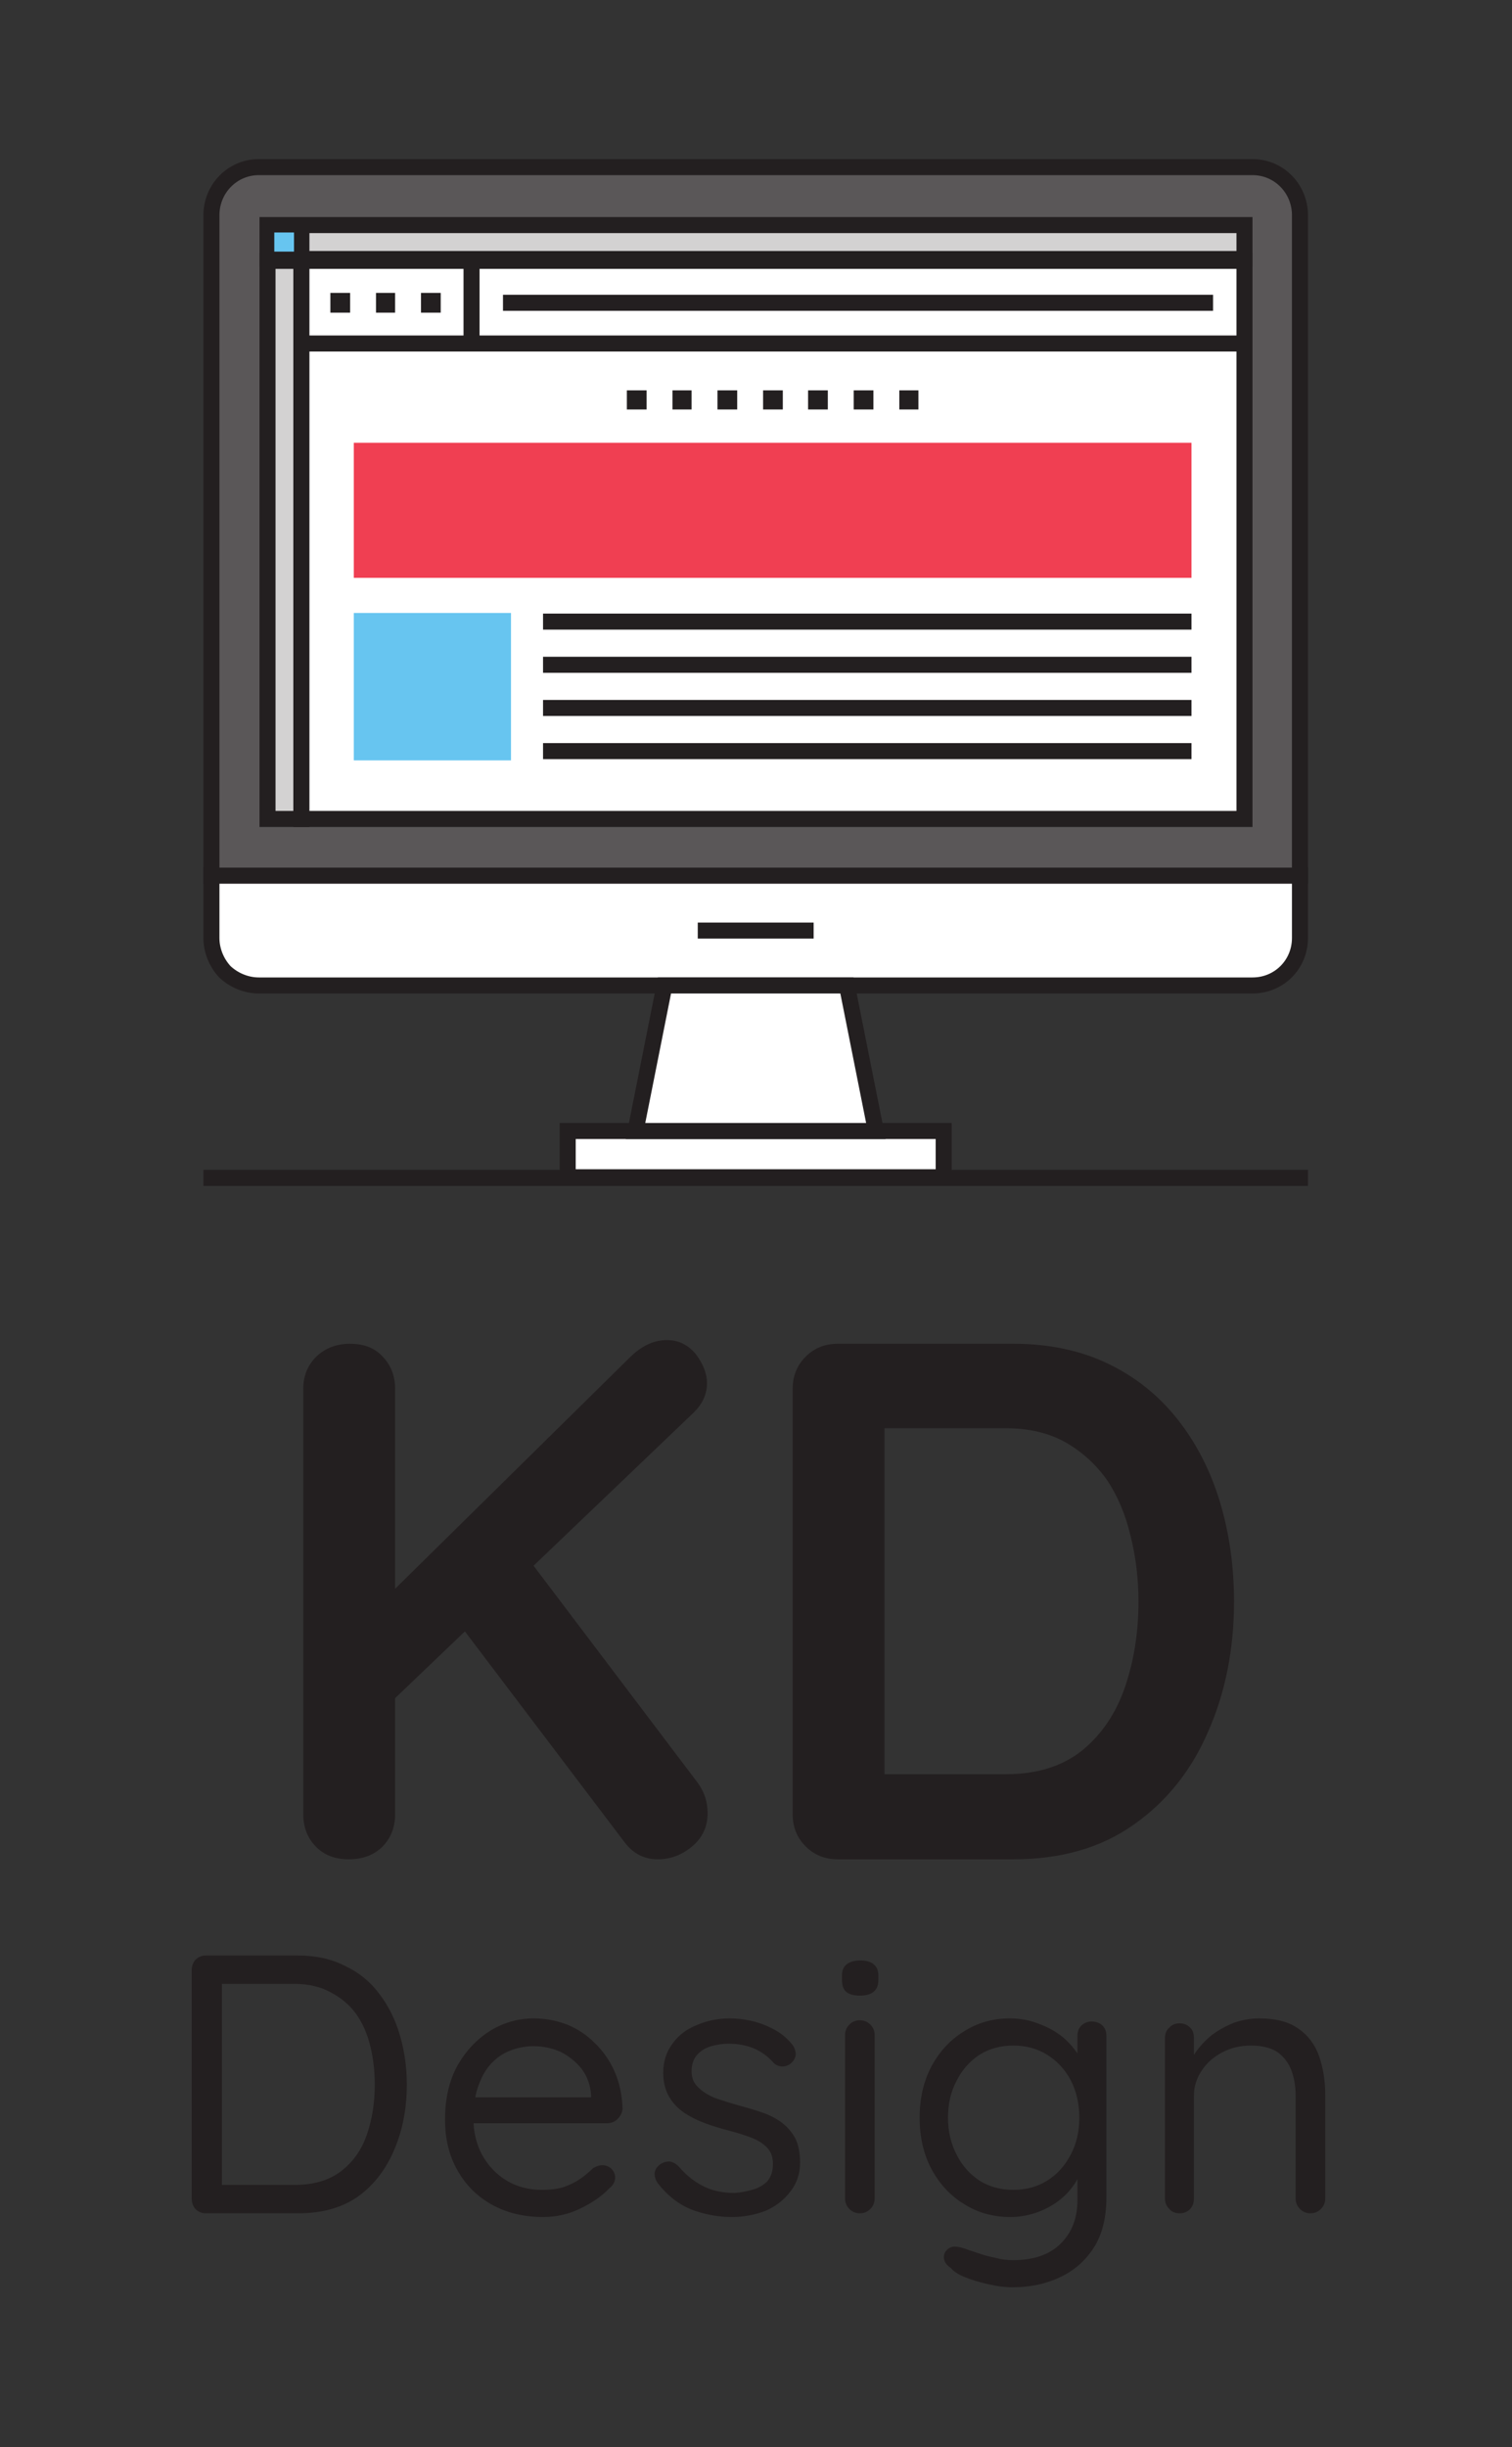 <svg xmlns="http://www.w3.org/2000/svg" version="1.1" xmlns:xlink="http://www.w3.org/1999/xlink" xmlns:svgjs="http://svgjs.dev/svgjs" viewBox="0 0 2.453 3.968"><rect x="0" y="0" width="2.453" height="3.968" fill="#333333" stroke="none"/><g transform="matrix(1,0,0,1,0.258,2.173)"><g><path d=" M 0.809 0.842 Q 0.776 0.842 0.755 0.814 L 0.48 0.451 L 0.588 0.34 L 0.874 0.718 Q 0.89 0.74 0.89 0.767 Q 0.89 0.8 0.865 0.821 Q 0.84 0.842 0.809 0.842 M 0.824 -1.1102230246251565e-16 Q 0.852 -1.1102230246251565e-16 0.871 0.023 Q 0.889 0.047 0.889 0.07 Q 0.889 0.096 0.868 0.117 L 0.367 0.596 L 0.361 0.425 L 0.765 0.027 Q 0.793 -1.1102230246251565e-16 0.824 -1.1102230246251565e-16 M 0.308 0.842 Q 0.274 0.842 0.254 0.821 Q 0.234 0.8 0.234 0.769 L 0.234 0.079 Q 0.234 0.048 0.255 0.027 Q 0.277 0.006 0.31 0.006 Q 0.344 0.006 0.363 0.027 Q 0.383 0.048 0.383 0.079 L 0.383 0.769 Q 0.383 0.8 0.363 0.821 Q 0.342 0.842 0.308 0.842 M 1.386 0.006 Q 1.472 0.006 1.539 0.038 Q 1.606 0.07 1.652 0.128 Q 1.698 0.186 1.721 0.262 Q 1.744 0.338 1.744 0.424 Q 1.744 0.54 1.702 0.635 Q 1.661 0.73 1.581 0.786 Q 1.502 0.842 1.386 0.842 L 1.101 0.842 Q 1.07 0.842 1.049 0.821 Q 1.028 0.8 1.028 0.769 L 1.028 0.079 Q 1.028 0.048 1.049 0.027 Q 1.07 0.006 1.101 0.006 L 1.386 0.006 M 1.374 0.704 Q 1.449 0.704 1.497 0.666 Q 1.545 0.627 1.567 0.563 Q 1.589 0.499 1.589 0.424 Q 1.589 0.368 1.576 0.317 Q 1.564 0.266 1.538 0.227 Q 1.511 0.189 1.471 0.166 Q 1.43 0.143 1.374 0.143 L 1.165 0.143 L 1.177 0.133 L 1.177 0.718 L 1.17 0.704 L 1.374 0.704" fill="#231f20" fill-rule="nonzero"></path></g><g><path d=" M 0.226 0.998 Q 0.269 0.998 0.302 1.015 Q 0.336 1.031 0.358 1.061 Q 0.38 1.09 0.391 1.128 Q 0.402 1.166 0.402 1.207 Q 0.402 1.265 0.382 1.312 Q 0.362 1.36 0.324 1.388 Q 0.285 1.416 0.226 1.416 L 0.076 1.416 Q 0.066 1.416 0.059 1.409 Q 0.053 1.402 0.053 1.392 L 0.053 1.022 Q 0.053 1.012 0.059 1.005 Q 0.066 0.998 0.076 0.998 L 0.226 0.998 M 0.22 1.37 Q 0.266 1.37 0.295 1.348 Q 0.324 1.326 0.337 1.289 Q 0.35 1.252 0.35 1.207 Q 0.35 1.175 0.343 1.146 Q 0.336 1.116 0.32 1.093 Q 0.304 1.071 0.279 1.058 Q 0.254 1.044 0.22 1.044 L 0.097 1.044 L 0.102 1.04 L 0.102 1.376 L 0.099 1.37 L 0.22 1.37 M 0.623 1.422 Q 0.576 1.422 0.54 1.402 Q 0.504 1.382 0.484 1.346 Q 0.464 1.311 0.464 1.264 Q 0.464 1.212 0.485 1.175 Q 0.506 1.139 0.539 1.119 Q 0.571 1.1 0.608 1.1 Q 0.636 1.1 0.662 1.11 Q 0.687 1.12 0.707 1.14 Q 0.727 1.159 0.739 1.186 Q 0.751 1.213 0.752 1.247 Q 0.751 1.256 0.744 1.263 Q 0.737 1.27 0.727 1.27 L 0.491 1.27 L 0.481 1.228 L 0.71 1.228 L 0.701 1.237 L 0.701 1.224 Q 0.699 1.199 0.685 1.181 Q 0.671 1.164 0.651 1.154 Q 0.63 1.145 0.608 1.145 Q 0.59 1.145 0.573 1.151 Q 0.555 1.157 0.541 1.171 Q 0.527 1.185 0.519 1.207 Q 0.51 1.23 0.51 1.261 Q 0.51 1.295 0.524 1.321 Q 0.539 1.348 0.564 1.363 Q 0.589 1.378 0.621 1.378 Q 0.643 1.378 0.658 1.373 Q 0.674 1.367 0.685 1.359 Q 0.696 1.351 0.704 1.343 Q 0.712 1.338 0.719 1.338 Q 0.728 1.338 0.734 1.344 Q 0.74 1.35 0.74 1.358 Q 0.74 1.368 0.73 1.376 Q 0.713 1.394 0.684 1.408 Q 0.656 1.422 0.623 1.422 M 0.809 1.367 Q 0.804 1.36 0.804 1.351 Q 0.805 1.342 0.814 1.336 Q 0.82 1.332 0.828 1.332 Q 0.836 1.333 0.843 1.34 Q 0.86 1.36 0.881 1.371 Q 0.903 1.383 0.934 1.383 Q 0.948 1.382 0.962 1.378 Q 0.977 1.374 0.987 1.364 Q 0.996 1.353 0.996 1.336 Q 0.996 1.319 0.986 1.309 Q 0.976 1.299 0.96 1.293 Q 0.944 1.287 0.925 1.282 Q 0.905 1.277 0.886 1.27 Q 0.867 1.263 0.852 1.253 Q 0.836 1.242 0.827 1.226 Q 0.818 1.21 0.818 1.188 Q 0.818 1.161 0.833 1.141 Q 0.847 1.121 0.872 1.111 Q 0.897 1.1 0.926 1.1 Q 0.943 1.1 0.961 1.104 Q 0.979 1.108 0.996 1.117 Q 1.014 1.126 1.027 1.142 Q 1.032 1.148 1.033 1.157 Q 1.033 1.166 1.025 1.173 Q 1.019 1.178 1.01 1.178 Q 1.002 1.177 0.997 1.172 Q 0.984 1.157 0.966 1.149 Q 0.947 1.141 0.924 1.141 Q 0.91 1.141 0.896 1.145 Q 0.882 1.149 0.873 1.159 Q 0.864 1.169 0.864 1.186 Q 0.864 1.202 0.875 1.212 Q 0.885 1.222 0.902 1.229 Q 0.919 1.235 0.94 1.241 Q 0.959 1.246 0.977 1.252 Q 0.995 1.258 1.009 1.268 Q 1.023 1.278 1.032 1.294 Q 1.04 1.31 1.04 1.334 Q 1.04 1.361 1.024 1.381 Q 1.009 1.401 0.984 1.412 Q 0.958 1.422 0.929 1.422 Q 0.896 1.422 0.864 1.41 Q 0.832 1.397 0.809 1.367 M 1.161 1.392 Q 1.161 1.402 1.154 1.409 Q 1.147 1.416 1.137 1.416 Q 1.127 1.416 1.12 1.409 Q 1.113 1.402 1.113 1.392 L 1.113 1.127 Q 1.113 1.117 1.12 1.11 Q 1.127 1.103 1.137 1.103 Q 1.147 1.103 1.154 1.11 Q 1.161 1.117 1.161 1.127 L 1.161 1.392 M 1.137 1.063 Q 1.122 1.063 1.115 1.057 Q 1.108 1.051 1.108 1.038 L 1.108 1.03 Q 1.108 1.018 1.116 1.012 Q 1.124 1.006 1.138 1.006 Q 1.152 1.006 1.159 1.012 Q 1.167 1.018 1.167 1.03 L 1.167 1.038 Q 1.167 1.051 1.159 1.057 Q 1.152 1.063 1.137 1.063 M 1.38 1.1 Q 1.406 1.1 1.428 1.109 Q 1.45 1.117 1.467 1.131 Q 1.483 1.145 1.492 1.16 Q 1.501 1.175 1.501 1.188 L 1.49 1.181 L 1.49 1.129 Q 1.49 1.118 1.496 1.112 Q 1.503 1.105 1.513 1.105 Q 1.524 1.105 1.531 1.112 Q 1.537 1.118 1.537 1.129 L 1.537 1.39 Q 1.537 1.439 1.517 1.471 Q 1.496 1.504 1.461 1.52 Q 1.427 1.536 1.384 1.536 Q 1.367 1.536 1.345 1.531 Q 1.323 1.526 1.306 1.519 Q 1.29 1.512 1.285 1.505 Q 1.276 1.499 1.274 1.492 Q 1.272 1.484 1.276 1.478 Q 1.282 1.47 1.291 1.47 Q 1.299 1.47 1.312 1.475 Q 1.318 1.477 1.33 1.481 Q 1.341 1.485 1.356 1.488 Q 1.371 1.492 1.385 1.492 Q 1.436 1.492 1.463 1.465 Q 1.49 1.438 1.49 1.395 L 1.49 1.339 L 1.496 1.342 Q 1.493 1.359 1.482 1.373 Q 1.471 1.388 1.455 1.399 Q 1.439 1.41 1.42 1.416 Q 1.401 1.422 1.381 1.422 Q 1.339 1.422 1.306 1.401 Q 1.273 1.381 1.253 1.344 Q 1.234 1.308 1.234 1.261 Q 1.234 1.214 1.253 1.178 Q 1.273 1.141 1.306 1.121 Q 1.339 1.1 1.38 1.1 M 1.386 1.144 Q 1.355 1.144 1.331 1.159 Q 1.307 1.175 1.294 1.201 Q 1.28 1.227 1.28 1.261 Q 1.28 1.294 1.294 1.321 Q 1.307 1.347 1.331 1.363 Q 1.355 1.378 1.386 1.378 Q 1.417 1.378 1.441 1.363 Q 1.465 1.348 1.479 1.321 Q 1.493 1.295 1.493 1.261 Q 1.493 1.227 1.479 1.2 Q 1.465 1.174 1.441 1.159 Q 1.417 1.144 1.386 1.144 M 1.785 1.1 Q 1.826 1.1 1.849 1.117 Q 1.872 1.133 1.882 1.161 Q 1.892 1.19 1.892 1.224 L 1.892 1.392 Q 1.892 1.402 1.885 1.409 Q 1.878 1.416 1.868 1.416 Q 1.858 1.416 1.851 1.409 Q 1.844 1.402 1.844 1.392 L 1.844 1.225 Q 1.844 1.203 1.837 1.184 Q 1.83 1.166 1.815 1.155 Q 1.799 1.144 1.771 1.144 Q 1.746 1.144 1.725 1.155 Q 1.704 1.166 1.692 1.184 Q 1.679 1.203 1.679 1.225 L 1.679 1.392 Q 1.679 1.402 1.673 1.409 Q 1.666 1.416 1.656 1.416 Q 1.645 1.416 1.639 1.409 Q 1.632 1.402 1.632 1.392 L 1.632 1.132 Q 1.632 1.121 1.639 1.115 Q 1.645 1.108 1.656 1.108 Q 1.666 1.108 1.673 1.115 Q 1.679 1.121 1.679 1.132 L 1.679 1.174 L 1.667 1.187 Q 1.67 1.172 1.681 1.156 Q 1.692 1.14 1.708 1.127 Q 1.724 1.115 1.744 1.107 Q 1.764 1.1 1.785 1.1" fill="#231f20" fill-rule="nonzero"></path></g><g clip-path="url(#SvgjsClipPath1001)"><g clip-path="url(#a2cccc9f1-a12b-48cc-962a-5c596efdeff72452bd2d-438f-4e36-8000-890bf15c077f)"><path d=" M 1.851 -0.753 L 0.085 -0.753 L 0.085 -1.824 C 0.085 -1.867 0.119 -1.902 0.162 -1.902 L 1.774 -1.902 C 1.817 -1.902 1.851 -1.867 1.851 -1.824 Z" fill="#5a5758" transform="matrix(1,0,0,1,0,0)" fill-rule="nonzero"></path></g><g clip-path="url(#a2cccc9f1-a12b-48cc-962a-5c596efdeff72452bd2d-438f-4e36-8000-890bf15c077f)"><path d=" M 1.851 -0.753 L 0.085 -0.753 L 0.085 -1.824 C 0.085 -1.867 0.119 -1.902 0.162 -1.902 L 1.774 -1.902 C 1.817 -1.902 1.851 -1.867 1.851 -1.824 Z" fill="none" transform="matrix(1,0,0,1,0,0)" fill-rule="nonzero" stroke-dasharray="none" stroke-miterlimit="10" stroke-linejoin="miter" stroke-linecap="butt" stroke-width="0.026" stroke="#231f20"></path></g><g clip-path="url(#a2cccc9f1-a12b-48cc-962a-5c596efdeff72452bd2d-438f-4e36-8000-890bf15c077f)"><path d=" M 0.085 -0.753 L 1.851 -0.753 L 1.851 -0.652 C 1.851 -0.609 1.817 -0.575 1.774 -0.575 L 0.162 -0.575 C 0.142 -0.575 0.122 -0.583 0.107 -0.597 C 0.093 -0.612 0.085 -0.632 0.085 -0.652 Z" fill="#ffffff" transform="matrix(1,0,0,1,0,0)" fill-rule="nonzero"></path></g><g clip-path="url(#a2cccc9f1-a12b-48cc-962a-5c596efdeff72452bd2d-438f-4e36-8000-890bf15c077f)"><path d=" M 0.085 -0.753 L 1.851 -0.753 L 1.851 -0.652 C 1.851 -0.609 1.817 -0.575 1.774 -0.575 L 0.162 -0.575 C 0.142 -0.575 0.122 -0.583 0.107 -0.597 C 0.093 -0.612 0.085 -0.632 0.085 -0.652 Z" fill="none" transform="matrix(1,0,0,1,0,0)" fill-rule="nonzero" stroke-dasharray="none" stroke-miterlimit="10" stroke-linejoin="miter" stroke-linecap="butt" stroke-width="0.026" stroke="#231f20"></path></g><g clip-path="url(#SvgjsClipPath10002452bd2d-438f-4e36-8000-890bf15c077f)"><path d=" M 0.874 -0.664 L 1.062 -0.664" fill="none" transform="matrix(1,0,0,1,0,0)" fill-rule="nonzero" stroke-dasharray="none" stroke-miterlimit="10" stroke-linejoin="miter" stroke-linecap="butt" stroke-width="0.026" stroke="#231f20"></path></g><g clip-path="url(#SvgjsClipPath10002452bd2d-438f-4e36-8000-890bf15c077f)"><path d=" M 0.176 -0.845 L 0.231 -0.845 L 0.231 -1.75 L 0.176 -1.75 Z" fill="#d3d2d2" transform="matrix(1,0,0,1,0,0)" fill-rule="nonzero" stroke-dasharray="none" stroke-miterlimit="10" stroke-linejoin="miter" stroke-linecap="butt" stroke-width="0.026" stroke="#231f20"></path></g><g clip-path="url(#SvgjsClipPath10002452bd2d-438f-4e36-8000-890bf15c077f)"><path d=" M 0.176 -1.753 L 1.761 -1.753 L 1.761 -1.808 L 0.176 -1.808 Z" fill="#d3d2d2" transform="matrix(1,0,0,1,0,0)" fill-rule="nonzero" stroke-dasharray="none" stroke-miterlimit="10" stroke-linejoin="miter" stroke-linecap="butt" stroke-width="0.026" stroke="#231f20"></path></g><g clip-path="url(#SvgjsClipPath10002452bd2d-438f-4e36-8000-890bf15c077f)"><path d=" M 0.231 -1.741 L 0.231 -1.806" fill="none" transform="matrix(1,0,0,1,0,0)" fill-rule="nonzero" stroke-dasharray="none" stroke-miterlimit="10" stroke-linejoin="miter" stroke-linecap="butt" stroke-width="0.026" stroke="#231f20"></path></g><g clip-path="url(#SvgjsClipPath10002452bd2d-438f-4e36-8000-890bf15c077f)"><path d=" M 0.219 -1.765 L 0.187 -1.765 L 0.187 -1.796 L 0.219 -1.796 Z" fill="#67c5f0" transform="matrix(1,0,0,1,0,0)" fill-rule="nonzero"></path></g><g clip-path="url(#SvgjsClipPath10002452bd2d-438f-4e36-8000-890bf15c077f)"><path d=" M 1.761 -0.845 L 0.231 -0.845 L 0.231 -1.75 L 1.761 -1.75 Z" fill="#ffffff" transform="matrix(1,0,0,1,0,0)" fill-rule="nonzero" stroke-dasharray="none" stroke-miterlimit="10" stroke-linejoin="miter" stroke-linecap="butt" stroke-width="0.026" stroke="#231f20"></path></g><g clip-path="url(#SvgjsClipPath10002452bd2d-438f-4e36-8000-890bf15c077f)"><path d=" M 0.231 -1.616 L 1.761 -1.616" fill="none" transform="matrix(1,0,0,1,0,0)" fill-rule="nonzero" stroke-dasharray="none" stroke-miterlimit="10" stroke-linejoin="miter" stroke-linecap="butt" stroke-width="0.026" stroke="#231f20"></path></g><g clip-path="url(#SvgjsClipPath10002452bd2d-438f-4e36-8000-890bf15c077f)"><path d=" M 0.507 -1.747 L 0.507 -1.616" fill="none" transform="matrix(1,0,0,1,0,0)" fill-rule="nonzero" stroke-dasharray="none" stroke-miterlimit="10" stroke-linejoin="miter" stroke-linecap="butt" stroke-width="0.026" stroke="#231f20"></path></g><g clip-path="url(#SvgjsClipPath10002452bd2d-438f-4e36-8000-890bf15c077f)"><path d=" M 0.558 -1.682 L 1.71 -1.682" fill="none" transform="matrix(1,0,0,1,0,0)" fill-rule="nonzero" stroke-dasharray="none" stroke-miterlimit="10" stroke-linejoin="miter" stroke-linecap="butt" stroke-width="0.026" stroke="#231f20"></path></g><g clip-path="url(#SvgjsClipPath10002452bd2d-438f-4e36-8000-890bf15c077f)"><path d=" M 0.31 -1.666 L 0.278 -1.666 L 0.278 -1.698 L 0.31 -1.698 Z M 0.383 -1.666 L 0.352 -1.666 L 0.352 -1.698 L 0.383 -1.698 Z M 0.457 -1.666 L 0.425 -1.666 L 0.425 -1.698 L 0.457 -1.698 Z" fill="#231f20" transform="matrix(1,0,0,1,0,0)" fill-rule="nonzero"></path></g><g clip-path="url(#SvgjsClipPath10002452bd2d-438f-4e36-8000-890bf15c077f)"><path d=" M 1.675 -1.236 L 0.316 -1.236 L 0.316 -1.455 L 1.675 -1.455 Z" fill="#f03f52" transform="matrix(1,0,0,1,0,0)" fill-rule="nonzero"></path></g><g clip-path="url(#SvgjsClipPath10002452bd2d-438f-4e36-8000-890bf15c077f)"><path d=" M 0.623 -1.165 L 1.675 -1.165" fill="none" transform="matrix(1,0,0,1,0,0)" fill-rule="nonzero" stroke-dasharray="none" stroke-miterlimit="10" stroke-linejoin="miter" stroke-linecap="butt" stroke-width="0.026" stroke="#231f20"></path></g><g clip-path="url(#SvgjsClipPath10002452bd2d-438f-4e36-8000-890bf15c077f)"><path d=" M 0.623 -1.095 L 1.675 -1.095" fill="none" transform="matrix(1,0,0,1,0,0)" fill-rule="nonzero" stroke-dasharray="none" stroke-miterlimit="10" stroke-linejoin="miter" stroke-linecap="butt" stroke-width="0.026" stroke="#231f20"></path></g><g clip-path="url(#SvgjsClipPath10002452bd2d-438f-4e36-8000-890bf15c077f)"><path d=" M 0.623 -1.025 L 1.675 -1.025" fill="none" transform="matrix(1,0,0,1,0,0)" fill-rule="nonzero" stroke-dasharray="none" stroke-miterlimit="10" stroke-linejoin="miter" stroke-linecap="butt" stroke-width="0.026" stroke="#231f20"></path></g><g clip-path="url(#SvgjsClipPath10002452bd2d-438f-4e36-8000-890bf15c077f)"><path d=" M 0.623 -0.955 L 1.675 -0.955" fill="none" transform="matrix(1,0,0,1,0,0)" fill-rule="nonzero" stroke-dasharray="none" stroke-miterlimit="10" stroke-linejoin="miter" stroke-linecap="butt" stroke-width="0.026" stroke="#231f20"></path></g><g clip-path="url(#SvgjsClipPath10002452bd2d-438f-4e36-8000-890bf15c077f)"><path d=" M 0.571 -0.94 L 0.316 -0.94 L 0.316 -1.179 L 0.571 -1.179 Z" fill="#67c5f0" transform="matrix(1,0,0,1,0,0)" fill-rule="nonzero"></path></g><g clip-path="url(#SvgjsClipPath10002452bd2d-438f-4e36-8000-890bf15c077f)"><path d=" M 0.791 -1.509 L 0.759 -1.509 L 0.759 -1.54 L 0.791 -1.54 Z M 0.864 -1.509 L 0.833 -1.509 L 0.833 -1.54 L 0.864 -1.54 Z M 0.938 -1.509 L 0.906 -1.509 L 0.906 -1.54 L 0.938 -1.54 Z M 1.012 -1.509 L 0.98 -1.509 L 0.98 -1.54 L 1.012 -1.54 Z M 1.085 -1.509 L 1.053 -1.509 L 1.053 -1.54 L 1.085 -1.54 Z M 1.159 -1.509 L 1.127 -1.509 L 1.127 -1.54 L 1.159 -1.54 Z M 1.232 -1.509 L 1.201 -1.509 L 1.201 -1.54 L 1.232 -1.54 Z" fill="#231f20" transform="matrix(1,0,0,1,0,0)" fill-rule="nonzero"></path></g><g clip-path="url(#SvgjsClipPath10002452bd2d-438f-4e36-8000-890bf15c077f)"><path d=" M 0.663 -0.264 L 1.273 -0.264 L 1.273 -0.339 L 0.663 -0.339 Z" fill="#ffffff" transform="matrix(1,0,0,1,0,0)" fill-rule="nonzero"></path></g><g clip-path="url(#b2cccc9f1-a12b-48cc-962a-5c596efdeff72452bd2d-438f-4e36-8000-890bf15c077f)"><path d=" M 1.273 -0.264 L 0.663 -0.264 L 0.663 -0.339 L 1.273 -0.339 Z" fill="none" transform="matrix(1,0,0,1,0,0)" fill-rule="nonzero" stroke-dasharray="none" stroke-miterlimit="10" stroke-linejoin="miter" stroke-linecap="butt" stroke-width="0.026" stroke="#231f20"></path></g><g clip-path="url(#SvgjsClipPath10002452bd2d-438f-4e36-8000-890bf15c077f)"><path d=" M 1.116 -0.575 L 1.163 -0.339 L 0.773 -0.339 L 0.82 -0.575 Z" fill="#ffffff" transform="matrix(1,0,0,1,0,0)" fill-rule="nonzero"></path></g><g clip-path="url(#SvgjsClipPath10002452bd2d-438f-4e36-8000-890bf15c077f)"><path d=" M 1.116 -0.575 L 1.163 -0.339 L 0.773 -0.339 L 0.82 -0.575 Z" fill="none" transform="matrix(1,0,0,1,0,0)" fill-rule="nonzero" stroke-dasharray="none" stroke-miterlimit="10" stroke-linejoin="miter" stroke-linecap="butt" stroke-width="0.026" stroke="#231f20"></path></g><g clip-path="url(#c2cccc9f1-a12b-48cc-962a-5c596efdeff72452bd2d-438f-4e36-8000-890bf15c077f)"><path d=" M 0.072 -0.263 L 1.864 -0.263" fill="none" transform="matrix(1,0,0,1,0,0)" fill-rule="nonzero" stroke-dasharray="none" stroke-miterlimit="10" stroke-linejoin="miter" stroke-linecap="butt" stroke-width="0.026" stroke="#231f20"></path></g></g></g><defs><clipPath id="SvgjsClipPath1001"><path d=" M 0.072 -1.915 h 1.793 v 1.665 h -1.793 Z"></path></clipPath><clipPath id="a2cccc9f1-a12b-48cc-962a-5c596efdeff72452bd2d-438f-4e36-8000-890bf15c077f"><path d=" M 0.072 -0.25 L 1.864 -0.25 L 1.864 -1.915 L 0.072 -1.915 Z"></path></clipPath><clipPath id="SvgjsClipPath10002452bd2d-438f-4e36-8000-890bf15c077f"><path d=" M 0.072 -1.915 L 1.864 -1.915 L 1.864 -0.25 L 0.072 -0.25 Z"></path></clipPath><clipPath id="b2cccc9f1-a12b-48cc-962a-5c596efdeff72452bd2d-438f-4e36-8000-890bf15c077f"><path d=" M 0.072 -0.25 L 1.864 -0.25 L 1.864 -1.915 L 0.072 -1.915 Z"></path></clipPath><clipPath id="c2cccc9f1-a12b-48cc-962a-5c596efdeff72452bd2d-438f-4e36-8000-890bf15c077f"><path d=" M 0.072 -0.25 L 1.864 -0.25 L 1.864 -1.915 L 0.072 -1.915 Z"></path></clipPath></defs></svg>